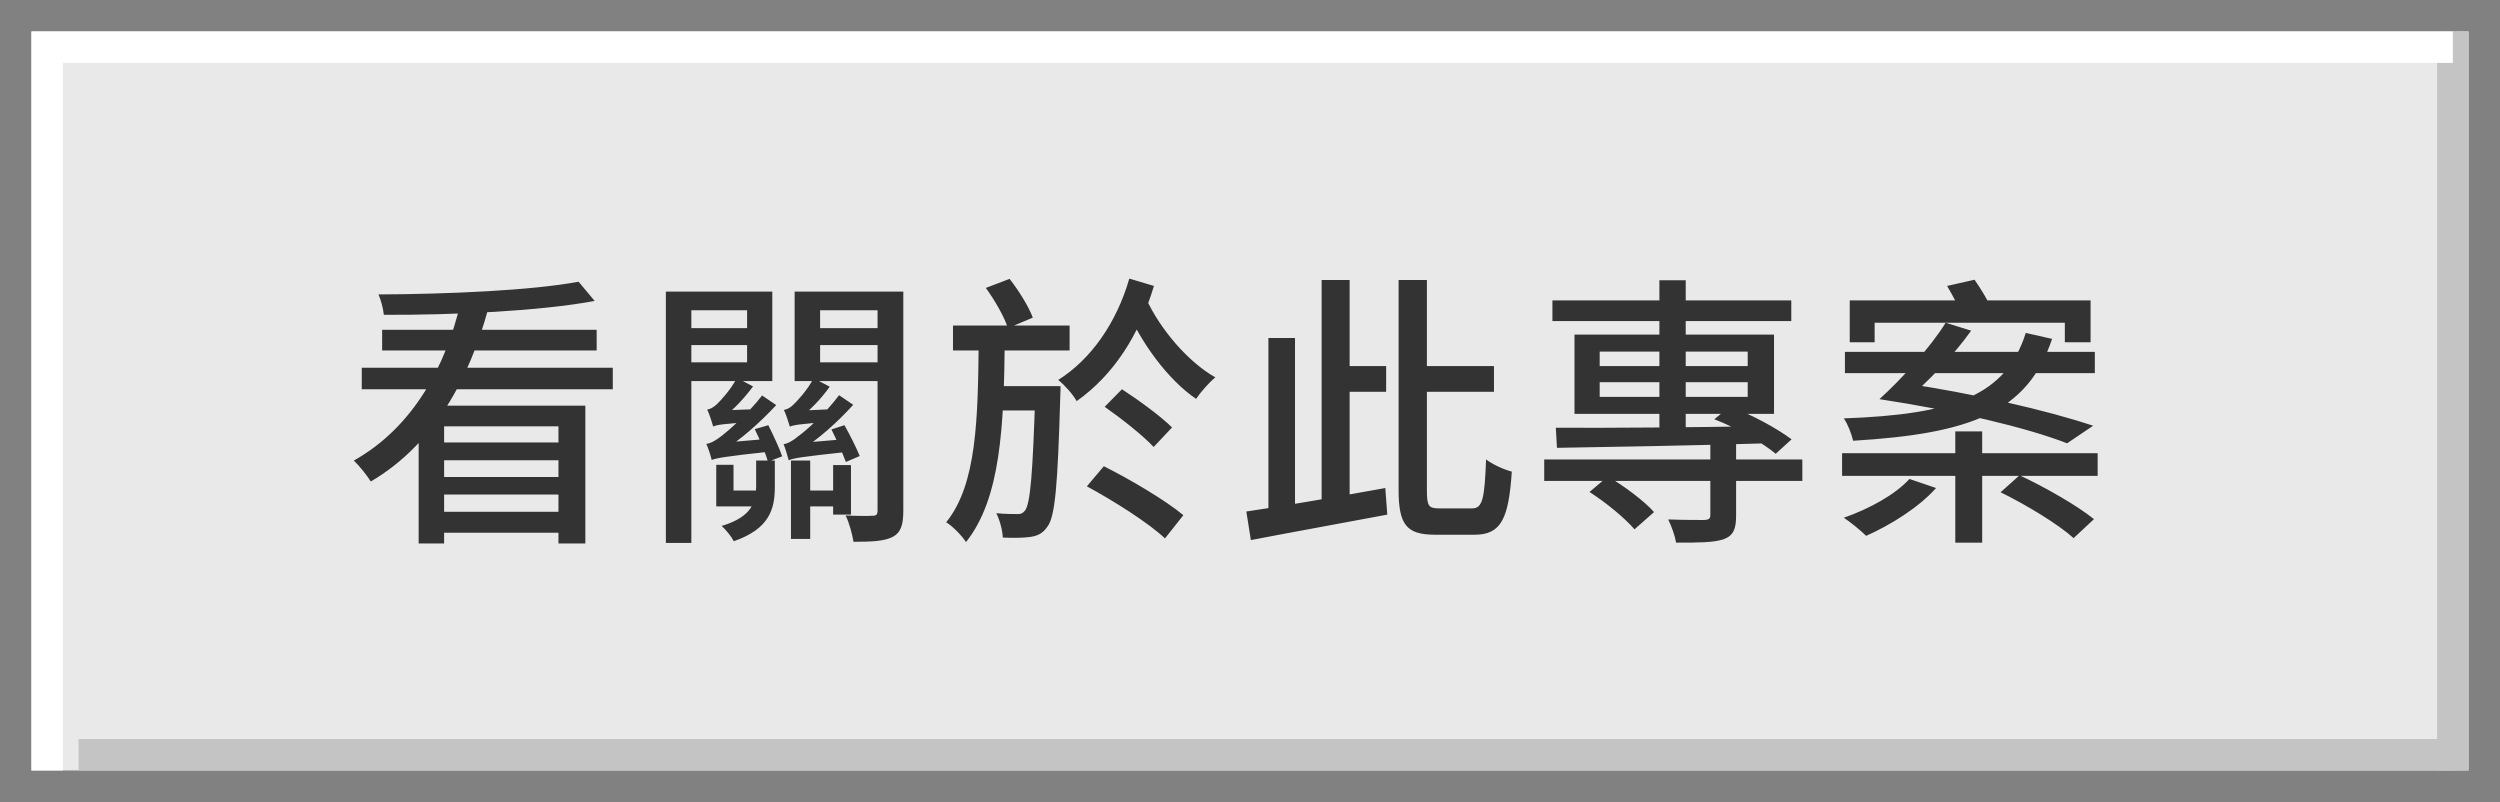 <svg width="159" height="51" viewBox="0 0 159 51" fill="none" xmlns="http://www.w3.org/2000/svg">
<rect x="0" y="0" width="159" height="51" fill="#808080" stroke="none"/>
<rect x="1" y="1" width="157" height="49" fill="#E9E9E9" stroke="#818181" stroke-width="2"/>
<path d="M26.626 25.8V34.566H28.246V27.114H35.518V34.566H37.228V25.8H26.626ZM23.008 23.388V24.756H38.974V23.388H23.008ZM24.304 20.976V22.29H37.948V20.976H24.304ZM27.724 28.14V29.274H36.22V28.14H27.724ZM27.724 30.336V31.452H36.22V30.336H27.724ZM27.544 32.55V33.882H36.238V32.55H27.544ZM36.796 17.916C33.844 18.474 28.48 18.708 24.07 18.726C24.232 19.086 24.376 19.644 24.412 20.022C28.876 20.04 34.33 19.788 37.822 19.14L36.796 17.916ZM29.29 19.266C28.372 23.208 26.32 27.15 22.504 29.292C22.846 29.616 23.35 30.246 23.584 30.624C27.652 28.23 29.848 24.036 31.054 19.626L29.29 19.266ZM48.001 27.294C48.325 27.942 48.685 28.824 48.847 29.364L49.747 29.022C49.585 28.536 49.189 27.69 48.865 27.042L48.001 27.294ZM50.305 29.292V34.278H51.529V29.292H50.305ZM45.553 29.562V32.208H48.739V31.2H46.651V29.562H45.553ZM48.091 29.292V30.93C48.091 31.902 47.839 32.874 45.895 33.45C46.165 33.684 46.525 34.134 46.669 34.422C48.955 33.63 49.279 32.352 49.279 30.966V29.292H48.091ZM43.213 20.868V21.948H48.037V20.868H43.213ZM51.493 20.868V21.948H56.407V20.868H51.493ZM55.813 18.546V32.478C55.813 32.712 55.741 32.802 55.507 32.802C55.255 32.82 54.517 32.82 53.779 32.784C54.013 33.234 54.211 34.008 54.283 34.458C55.435 34.458 56.227 34.422 56.767 34.152C57.307 33.864 57.451 33.36 57.451 32.478V18.546H55.813ZM43.357 18.546V19.734H47.515V23.046H43.357V24.234H49.117V18.546H43.357ZM56.641 18.546H50.539V24.234H56.641V23.046H52.159V19.734H56.641V18.546ZM42.349 18.546V34.53H43.969V18.546H42.349ZM45.355 27.114C45.355 26.862 46.057 26.52 46.057 26.52V26.502C46.651 26.052 47.335 25.332 47.893 24.576L46.867 24.036C46.471 24.81 45.769 25.548 45.571 25.728C45.373 25.908 45.175 26.016 44.977 26.052C45.121 26.322 45.283 26.88 45.355 27.114ZM45.355 27.132C45.553 27.024 45.967 26.952 48.001 26.826C48.037 26.628 48.145 26.268 48.235 26.016L45.859 26.106L45.337 26.394L45.355 27.132ZM45.265 29.256C45.265 29.004 45.949 28.716 45.949 28.716V28.68C47.119 27.96 48.307 26.898 49.369 25.764L48.469 25.152C47.587 26.304 46.273 27.438 45.895 27.726C45.517 28.014 45.211 28.194 44.923 28.23C45.049 28.5 45.211 29.022 45.265 29.256ZM45.265 29.256C45.517 29.148 46.003 29.04 49.027 28.716C48.991 28.518 48.919 28.158 48.901 27.906L45.751 28.176L45.247 28.5L45.265 29.256ZM52.879 27.312C53.203 27.96 53.599 28.842 53.797 29.382L54.679 29.004C54.481 28.518 54.067 27.672 53.707 27.042L52.879 27.312ZM50.233 27.132C50.233 26.88 50.935 26.538 50.935 26.538V26.52C51.547 26.07 52.231 25.35 52.771 24.594L51.745 24.054C51.349 24.828 50.647 25.566 50.449 25.746C50.269 25.926 50.071 26.034 49.855 26.07C49.999 26.358 50.161 26.898 50.233 27.132ZM50.233 27.132C50.449 27.042 50.863 26.952 52.879 26.826C52.915 26.628 53.023 26.268 53.113 26.016L50.737 26.124L50.215 26.412L50.233 27.132ZM50.161 29.274C50.161 29.022 50.845 28.734 50.845 28.734V28.698C52.015 27.96 53.221 26.898 54.265 25.746L53.365 25.134C52.501 26.304 51.187 27.456 50.791 27.726C50.431 28.032 50.107 28.212 49.837 28.248C49.945 28.518 50.107 29.04 50.161 29.274ZM50.161 29.274C50.431 29.148 50.899 29.058 53.941 28.734C53.887 28.536 53.833 28.176 53.815 27.924L50.647 28.194L50.143 28.518L50.161 29.274ZM51.205 31.2V32.208H53.599V31.2H51.205ZM52.987 29.58V32.73H54.121V29.58H52.987ZM60.61 20.706V22.29H68.026V20.706H60.61ZM63.4 24.558V26.106H66.46V24.558H63.4ZM62.248 21.552C62.194 26.646 62.14 30.786 60.178 33.216C60.61 33.486 61.168 34.062 61.438 34.476C63.652 31.704 63.85 27.114 63.904 21.552H62.248ZM65.848 24.558V24.882C65.686 30.174 65.524 32.01 65.2 32.46C65.056 32.64 64.912 32.712 64.678 32.694C64.426 32.694 63.922 32.694 63.364 32.64C63.58 33.054 63.76 33.72 63.778 34.188C64.462 34.224 65.11 34.206 65.506 34.152C65.992 34.08 66.316 33.936 66.622 33.486C67.108 32.838 67.27 30.858 67.432 25.26C67.45 25.062 67.45 24.558 67.45 24.558H65.848ZM70.258 25.872C71.338 26.628 72.724 27.726 73.372 28.428L74.542 27.186C73.84 26.484 72.436 25.458 71.356 24.756L70.258 25.872ZM69.124 30.93C70.816 31.848 73.048 33.252 74.092 34.242L75.262 32.766C74.146 31.83 71.86 30.48 70.204 29.652L69.124 30.93ZM62.698 18.312C63.274 19.104 63.886 20.166 64.102 20.868L65.686 20.202C65.434 19.518 64.804 18.492 64.21 17.736L62.698 18.312ZM72.904 19.014L71.572 19.482C72.544 21.786 74.29 24.162 76.072 25.368C76.36 24.936 76.9 24.324 77.296 24C75.568 23.028 73.786 20.94 72.904 19.014ZM71.824 17.718C71.014 20.526 69.394 22.848 67.306 24.162C67.72 24.504 68.224 25.062 68.476 25.512C70.816 23.856 72.454 21.318 73.39 18.186L71.824 17.718ZM84.685 23.28V24.918H88.159V23.28H84.685ZM84.055 17.808V32.406L85.837 32.208V17.808H84.055ZM80.671 21.498V32.928L82.363 32.694V21.498H80.671ZM79.267 32.532L79.555 34.35C81.877 33.9 85.171 33.306 88.231 32.73L88.105 31.038C84.937 31.614 81.499 32.208 79.267 32.532ZM88.951 17.808V31.164C88.951 33.396 89.473 34.008 91.273 34.008C91.633 34.008 93.397 34.008 93.793 34.008C95.503 34.008 95.953 32.928 96.151 29.994C95.647 29.868 94.945 29.544 94.513 29.22C94.423 31.686 94.297 32.334 93.631 32.334C93.253 32.334 91.849 32.334 91.525 32.334C90.859 32.334 90.751 32.172 90.751 31.2V17.808H88.951ZM90.175 23.28V24.918H95.017V23.28H90.175ZM98.212 29.22V30.588H114.628V29.22H98.212ZM98.734 19.104V20.418H113.926V19.104H98.734ZM108.778 28.104V32.748C108.778 32.982 108.688 33.054 108.4 33.072C108.112 33.072 107.086 33.072 106.096 33.036C106.312 33.468 106.528 34.08 106.6 34.512C108.022 34.512 108.976 34.512 109.624 34.296C110.254 34.062 110.416 33.63 110.416 32.802V28.104H108.778ZM105.538 17.826V27.51H107.212V17.826H105.538ZM101.092 31.29C102.136 31.956 103.36 32.964 103.954 33.666L105.196 32.568C104.584 31.866 103.288 30.912 102.262 30.3L101.092 31.29ZM101.74 24.306H111.154V25.242H101.74V24.306ZM101.74 22.362H111.154V23.28H101.74V22.362ZM100.138 21.282V26.322H112.828V21.282H100.138ZM109.03 26.664C110.398 27.186 112.072 28.14 112.936 28.86L113.944 27.942C113.062 27.276 111.406 26.358 110.02 25.854L109.03 26.664ZM98.95 27.204L99.022 28.482C102.442 28.428 107.572 28.338 112.396 28.194L112.468 27.096C107.518 27.186 102.244 27.222 98.95 27.204ZM124.357 27.438V34.512H126.067V27.438H124.357ZM117.643 19.104V21.768H119.227V20.526H131.323V21.768H132.961V19.104H117.643ZM117.337 22.38V23.73H133.231V22.38H117.337ZM117.157 28.824V30.264H133.411V28.824H117.157ZM128.839 21.174C127.579 25.17 124.249 26.358 117.265 26.61C117.517 26.97 117.733 27.528 117.859 28.032C125.293 27.582 128.947 26.25 130.513 21.552L128.839 21.174ZM119.533 25.386C124.375 26.124 128.875 27.186 131.467 28.194L133.123 27.078C130.225 26.106 125.473 25.008 120.901 24.342L119.533 25.386ZM123.835 18.186C124.177 18.762 124.609 19.572 124.807 20.076L126.643 19.59C126.427 19.104 125.959 18.33 125.581 17.79L123.835 18.186ZM119.533 25.386H121.315C122.521 24.36 124.267 22.596 125.365 21.03L123.745 20.526C122.737 22.146 120.919 24.126 119.533 25.386ZM121.441 30.462C120.523 31.47 118.867 32.37 117.265 32.928C117.679 33.198 118.363 33.756 118.687 34.08C120.235 33.396 122.053 32.262 123.133 31.038L121.441 30.462ZM127.237 31.308C128.857 32.1 130.909 33.342 131.881 34.224L133.177 33.018C132.115 32.154 130.027 30.966 128.443 30.228L127.237 31.308Z" fill="#333333"/>
<rect x="5" y="47" width="151" height="2" fill="#C4C4C4"/>
<rect x="2" y="2" width="2" height="47" fill="white"/>
<rect x="155" y="2" width="2" height="47" fill="#C4C4C4"/>
<rect x="4" y="2" width="152" height="2" fill="white"/>
</svg>
